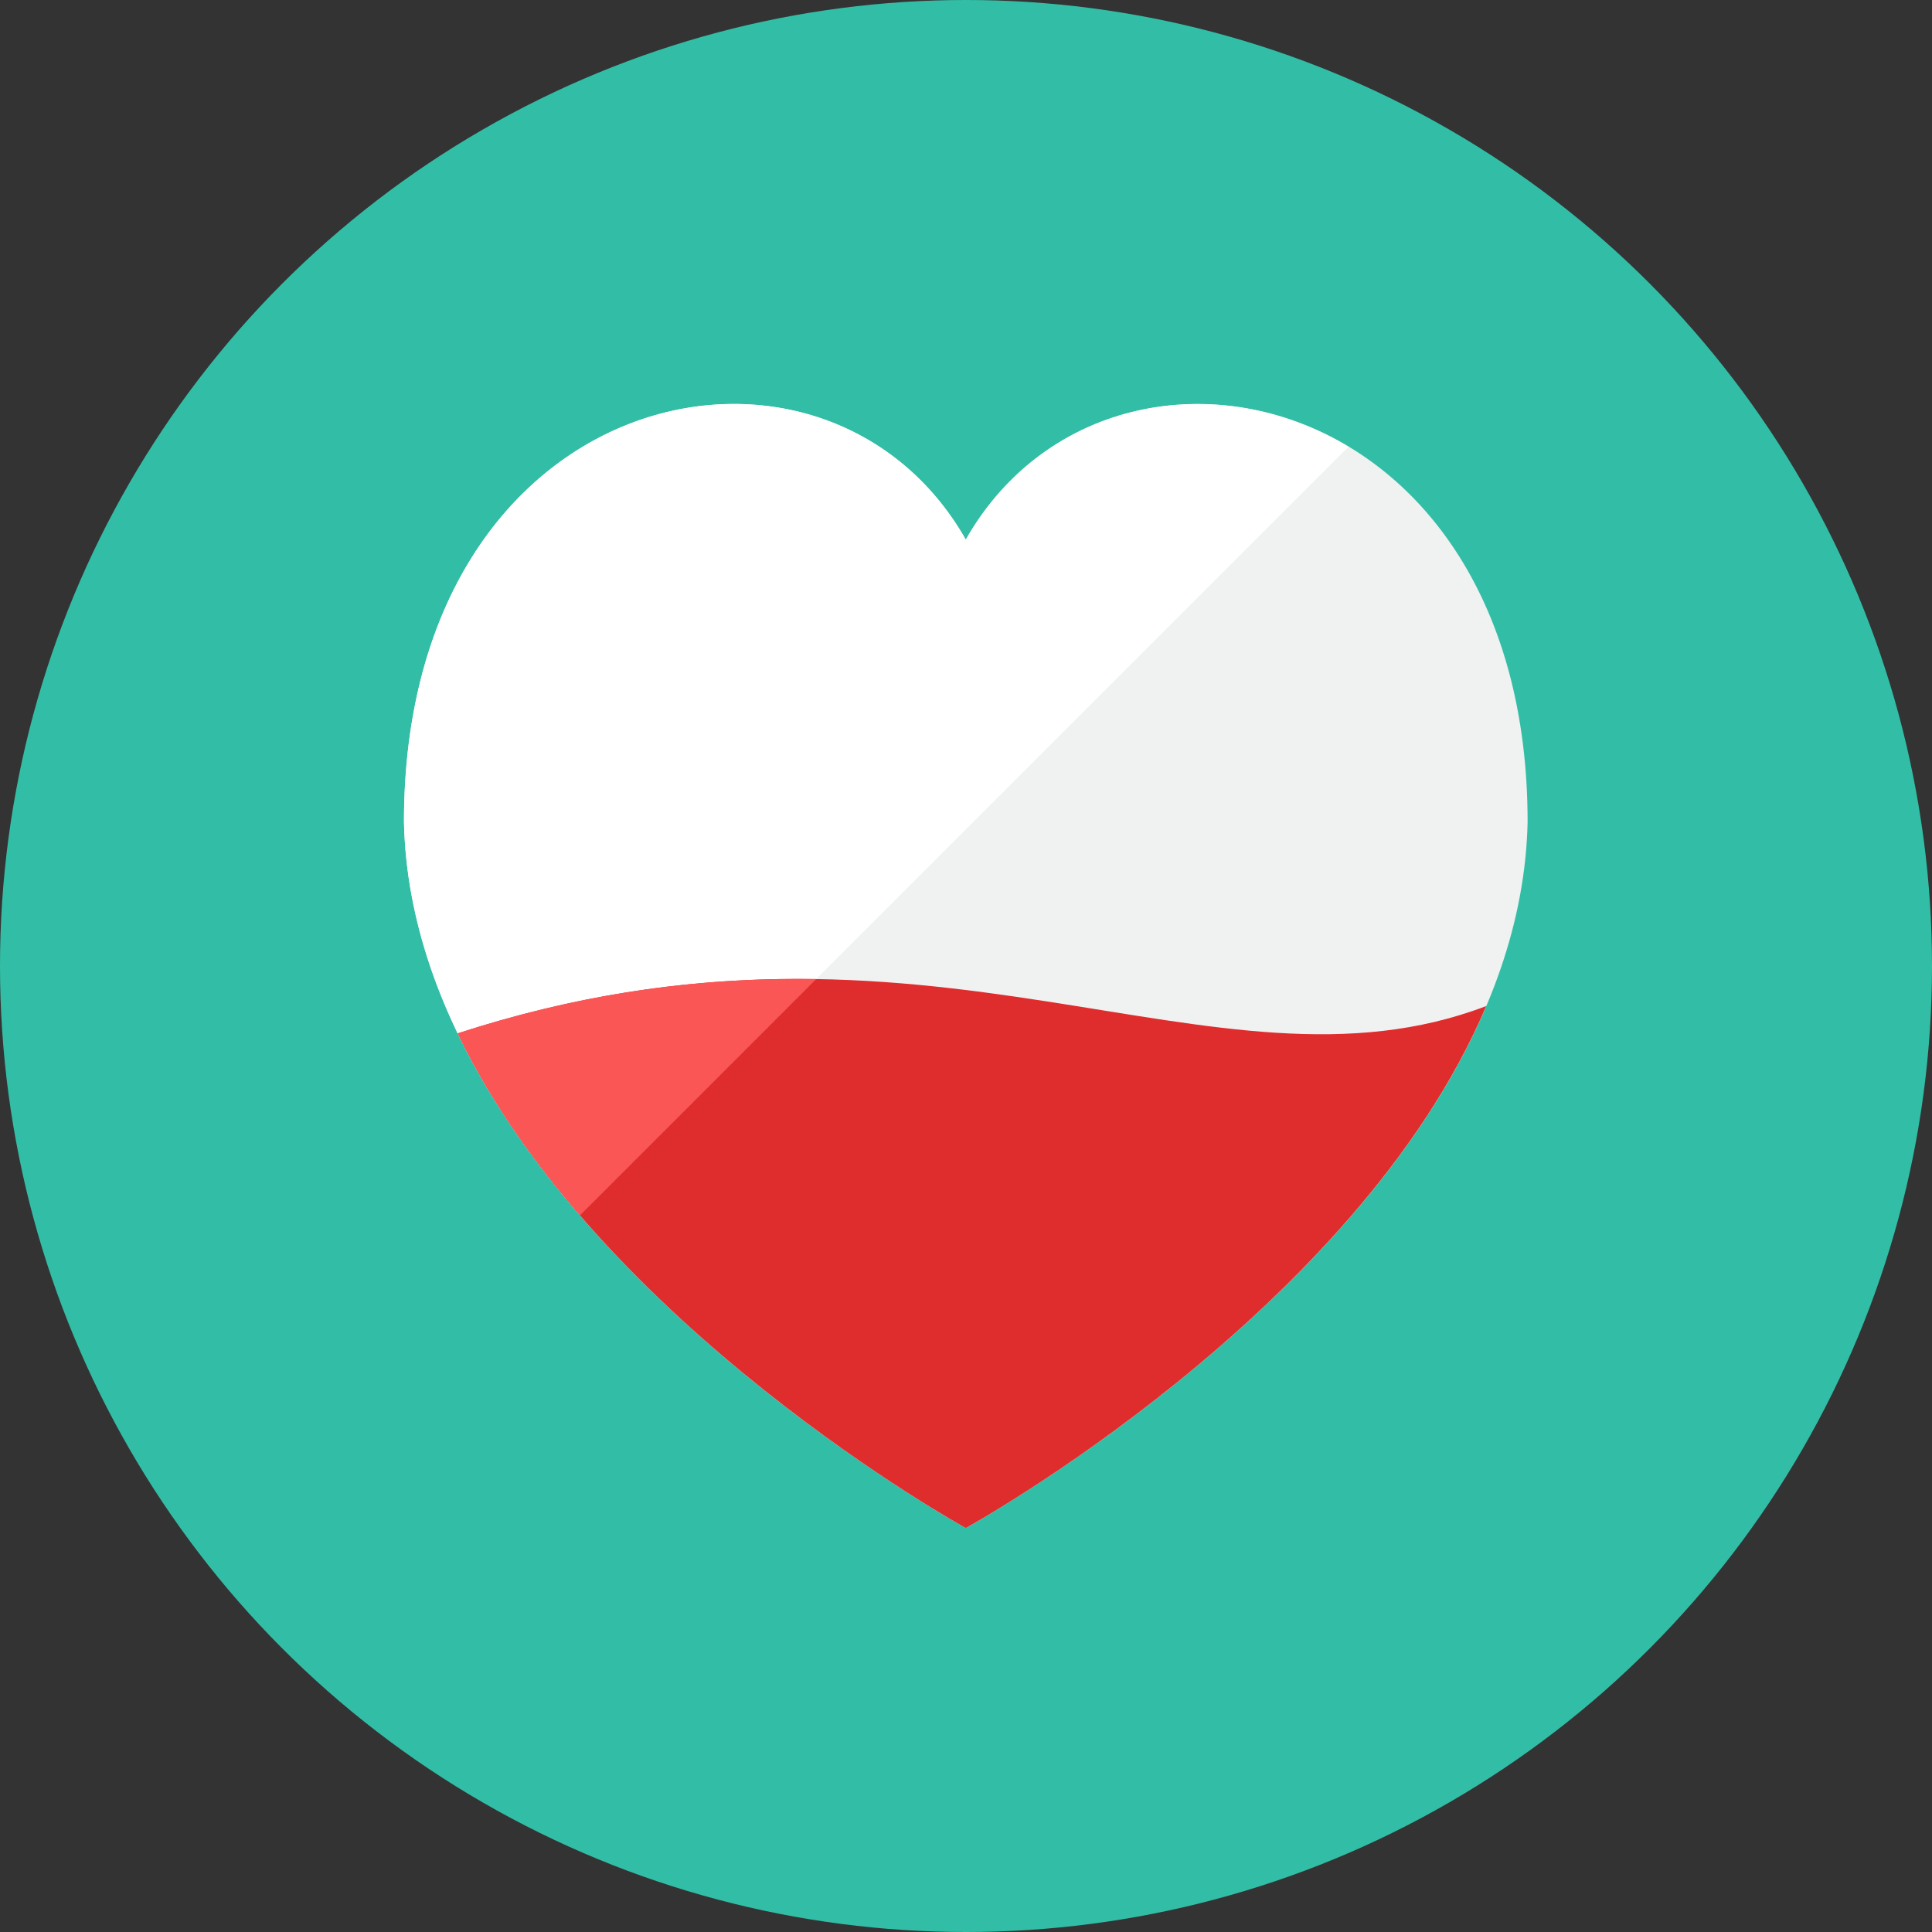 <?xml version="1.0" encoding="iso-8859-1"?>
<!-- Generator: Adobe Illustrator 17.1.0, SVG Export Plug-In . SVG Version: 6.00 Build 0)  -->
<!DOCTYPE svg PUBLIC "-//W3C//DTD SVG 1.0//EN" "http://www.w3.org/TR/2001/REC-SVG-20010904/DTD/svg10.dtd">
<svg version="1.0" xmlns="http://www.w3.org/2000/svg" xmlns:xlink="http://www.w3.org/1999/xlink" x="0px" y="0px" width="110px"
	 height="110px" viewBox="0 0 110 110" style="enable-background:new 0 0 110 110;" xml:space="preserve">
<rect x="0" y="0" width="110" height="110" fill="#333333" stroke="none"/>
<g id="Artboard">
</g>
<g id="Multicolor">
	<circle style="fill:#32BEA6;" cx="55" cy="55" r="55"/>
	<g>
		<g>
			<path style="fill:#F0F1F1;" d="M54.988,30.725C46.991,16.657,23,21.681,23,46.804C23.497,69.675,54.988,87,54.988,87
				s31.492-17.325,31.988-40.197C86.977,21.681,62.986,16.657,54.988,30.725z"/>
		</g>
		<g>
			<path style="fill:#FFFFFF;" d="M54.988,30.726C46.991,16.657,23,21.681,23,46.804c0.183,8.412,4.562,16.068,10.021,22.394
				l43.762-43.762C69.245,20.909,59.534,22.728,54.988,30.726z"/>
		</g>
		<g>
			<path style="fill:#DF2C2C;" d="M26.06,58.836C34.062,75.484,54.988,87,54.988,87s22.236-12.238,29.631-29.72
				C69.058,63.225,52.908,50.101,26.06,58.836z"/>
		</g>
		<g>
			<path style="fill:#FA5655;" d="M26.06,58.836c1.796,3.737,4.247,7.212,6.962,10.36l13.452-13.452
				C40.371,55.647,33.642,56.369,26.06,58.836z"/>
		</g>
	</g>
</g>
</svg>
